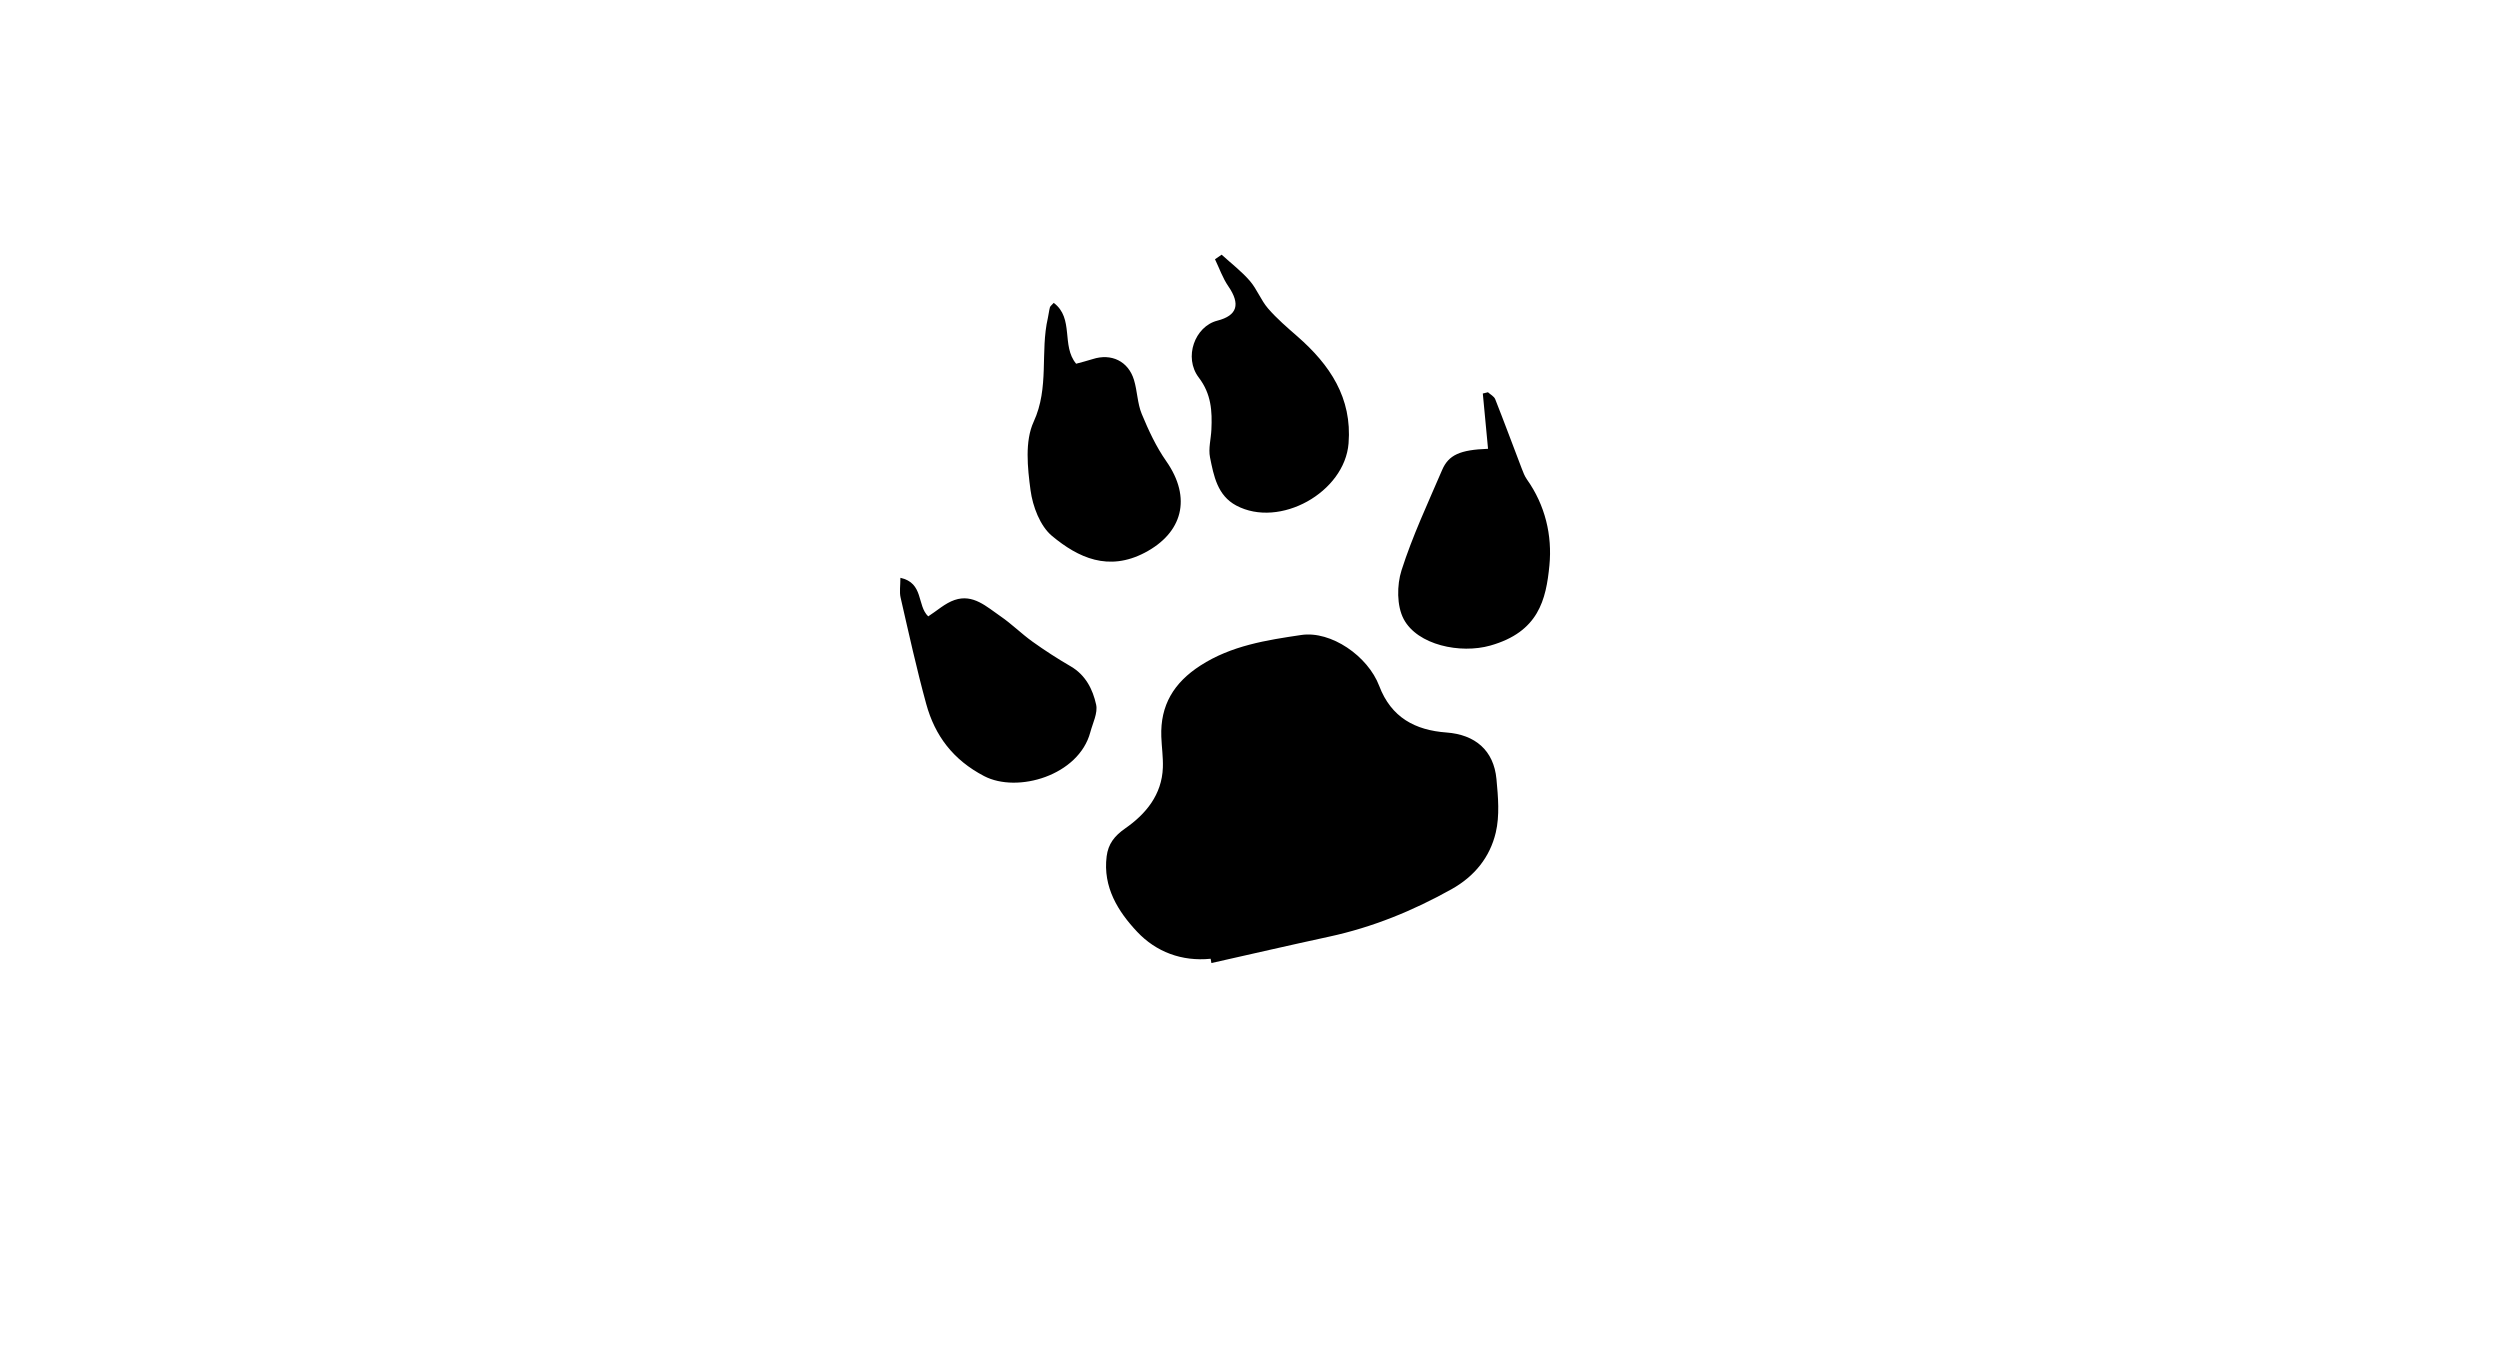 <?xml version="1.0"?>
<svg xmlns="http://www.w3.org/2000/svg" width="400" height="218"><g><title>Layer 1</title><g clip-id="915" display="null" id="svg_4"><path id="svg_5" d="m193.705,153.401c-4.628,0.466 -8.739,-1.106 -11.762,-4.316c-3.057,-3.248 -5.501,-7.152 -4.88,-12.069c0.249,-1.971 1.228,-3.259 2.973,-4.474c3.301,-2.299 5.863,-5.379 6.022,-9.729c0.06,-1.644 -0.189,-3.297 -0.249,-4.948c-0.18,-5.031 2.001,-8.628 6.253,-11.375c4.962,-3.204 10.578,-4.066 16.134,-4.892c4.77,-0.709 10.667,3.372 12.479,8.15c1.918,5.06 5.762,7.085 10.76,7.451c4.583,0.336 7.568,2.853 7.999,7.452c0.266,2.841 0.531,5.851 -0.114,8.568c-0.93,3.913 -3.367,6.982 -7.076,9.055c-6.183,3.455 -12.637,6.088 -19.567,7.587c-6.295,1.363 -12.569,2.815 -18.853,4.227c-0.04,-0.229 -0.08,-0.459 -0.121,-0.689zm0.694,-111.919c0.699,1.446 1.23,3.008 2.13,4.315c1.972,2.867 1.455,4.691 -1.767,5.512c-3.573,0.91 -5.42,5.862 -2.958,9.098c2.011,2.641 2.159,5.377 2.018,8.349c-0.07,1.481 -0.502,3.025 -0.218,4.429c0.596,2.946 1.179,6.091 4.194,7.698c6.948,3.703 17.347,-2.102 17.972,-9.941c0.581,-7.293 -2.985,-12.568 -8.17,-17.103c-1.631,-1.427 -3.297,-2.849 -4.708,-4.481c-1.147,-1.325 -1.775,-3.1 -2.924,-4.423c-1.336,-1.538 -2.988,-2.802 -4.504,-4.185c-0.355,0.244 -0.71,0.488 -1.065,0.732zm-26.415,7.701c-0.149,0.553 -0.195,1.133 -0.325,1.692c-1.256,5.438 0.26,11.111 -2.274,16.608c-1.429,3.101 -0.982,7.343 -0.5,10.953c0.345,2.587 1.53,5.723 3.429,7.307c4.215,3.511 9.042,5.734 14.858,2.683c6.023,-3.159 7.565,-8.732 3.421,-14.649c-1.612,-2.302 -2.83,-4.928 -3.911,-7.538c-0.701,-1.693 -0.705,-3.66 -1.241,-5.439c-0.907,-3.013 -3.628,-4.312 -6.612,-3.347c-0.921,0.297 -1.865,0.524 -2.649,0.742c-2.405,-2.899 -0.288,-7.25 -3.581,-9.739c-0.321,0.367 -0.561,0.521 -0.616,0.725zm62.75,26.027c-2.273,5.305 -4.741,10.557 -6.489,16.035c-0.758,2.375 -0.773,5.698 0.346,7.81c2.206,4.164 9.076,5.591 13.865,4.233c7.707,-2.185 8.917,-7.309 9.451,-12.839c0.462,-4.783 -0.668,-9.606 -3.598,-13.74c-0.371,-0.523 -0.607,-1.156 -0.839,-1.762c-1.414,-3.693 -2.784,-7.404 -4.238,-11.081c-0.178,-0.451 -0.763,-0.742 -1.161,-1.106c-0.274,0.067 -0.547,0.134 -0.822,0.202c0.273,2.881 0.545,5.763 0.836,8.845c-4.462,0.163 -6.308,0.964 -7.351,3.402zm-86.637,20.405c1.304,5.688 2.557,11.393 4.098,17.019c1.4,5.108 4.316,8.952 9.257,11.537c5.338,2.793 15.15,-0.088 16.996,-7.01c0.392,-1.471 1.226,-3.079 0.933,-4.423c-0.534,-2.435 -1.677,-4.734 -4.073,-6.126c-2.095,-1.217 -4.14,-2.538 -6.11,-3.949c-1.774,-1.272 -3.337,-2.844 -5.136,-4.074c-2.194,-1.499 -4.354,-3.603 -7.327,-2.591c-1.529,0.521 -2.824,1.729 -4.219,2.621c-1.83,-1.731 -0.684,-5.341 -4.451,-6.17c0.001,1.256 -0.179,2.256 0.03,3.166z" fill-rule="evenodd"></path></g></g></svg>
